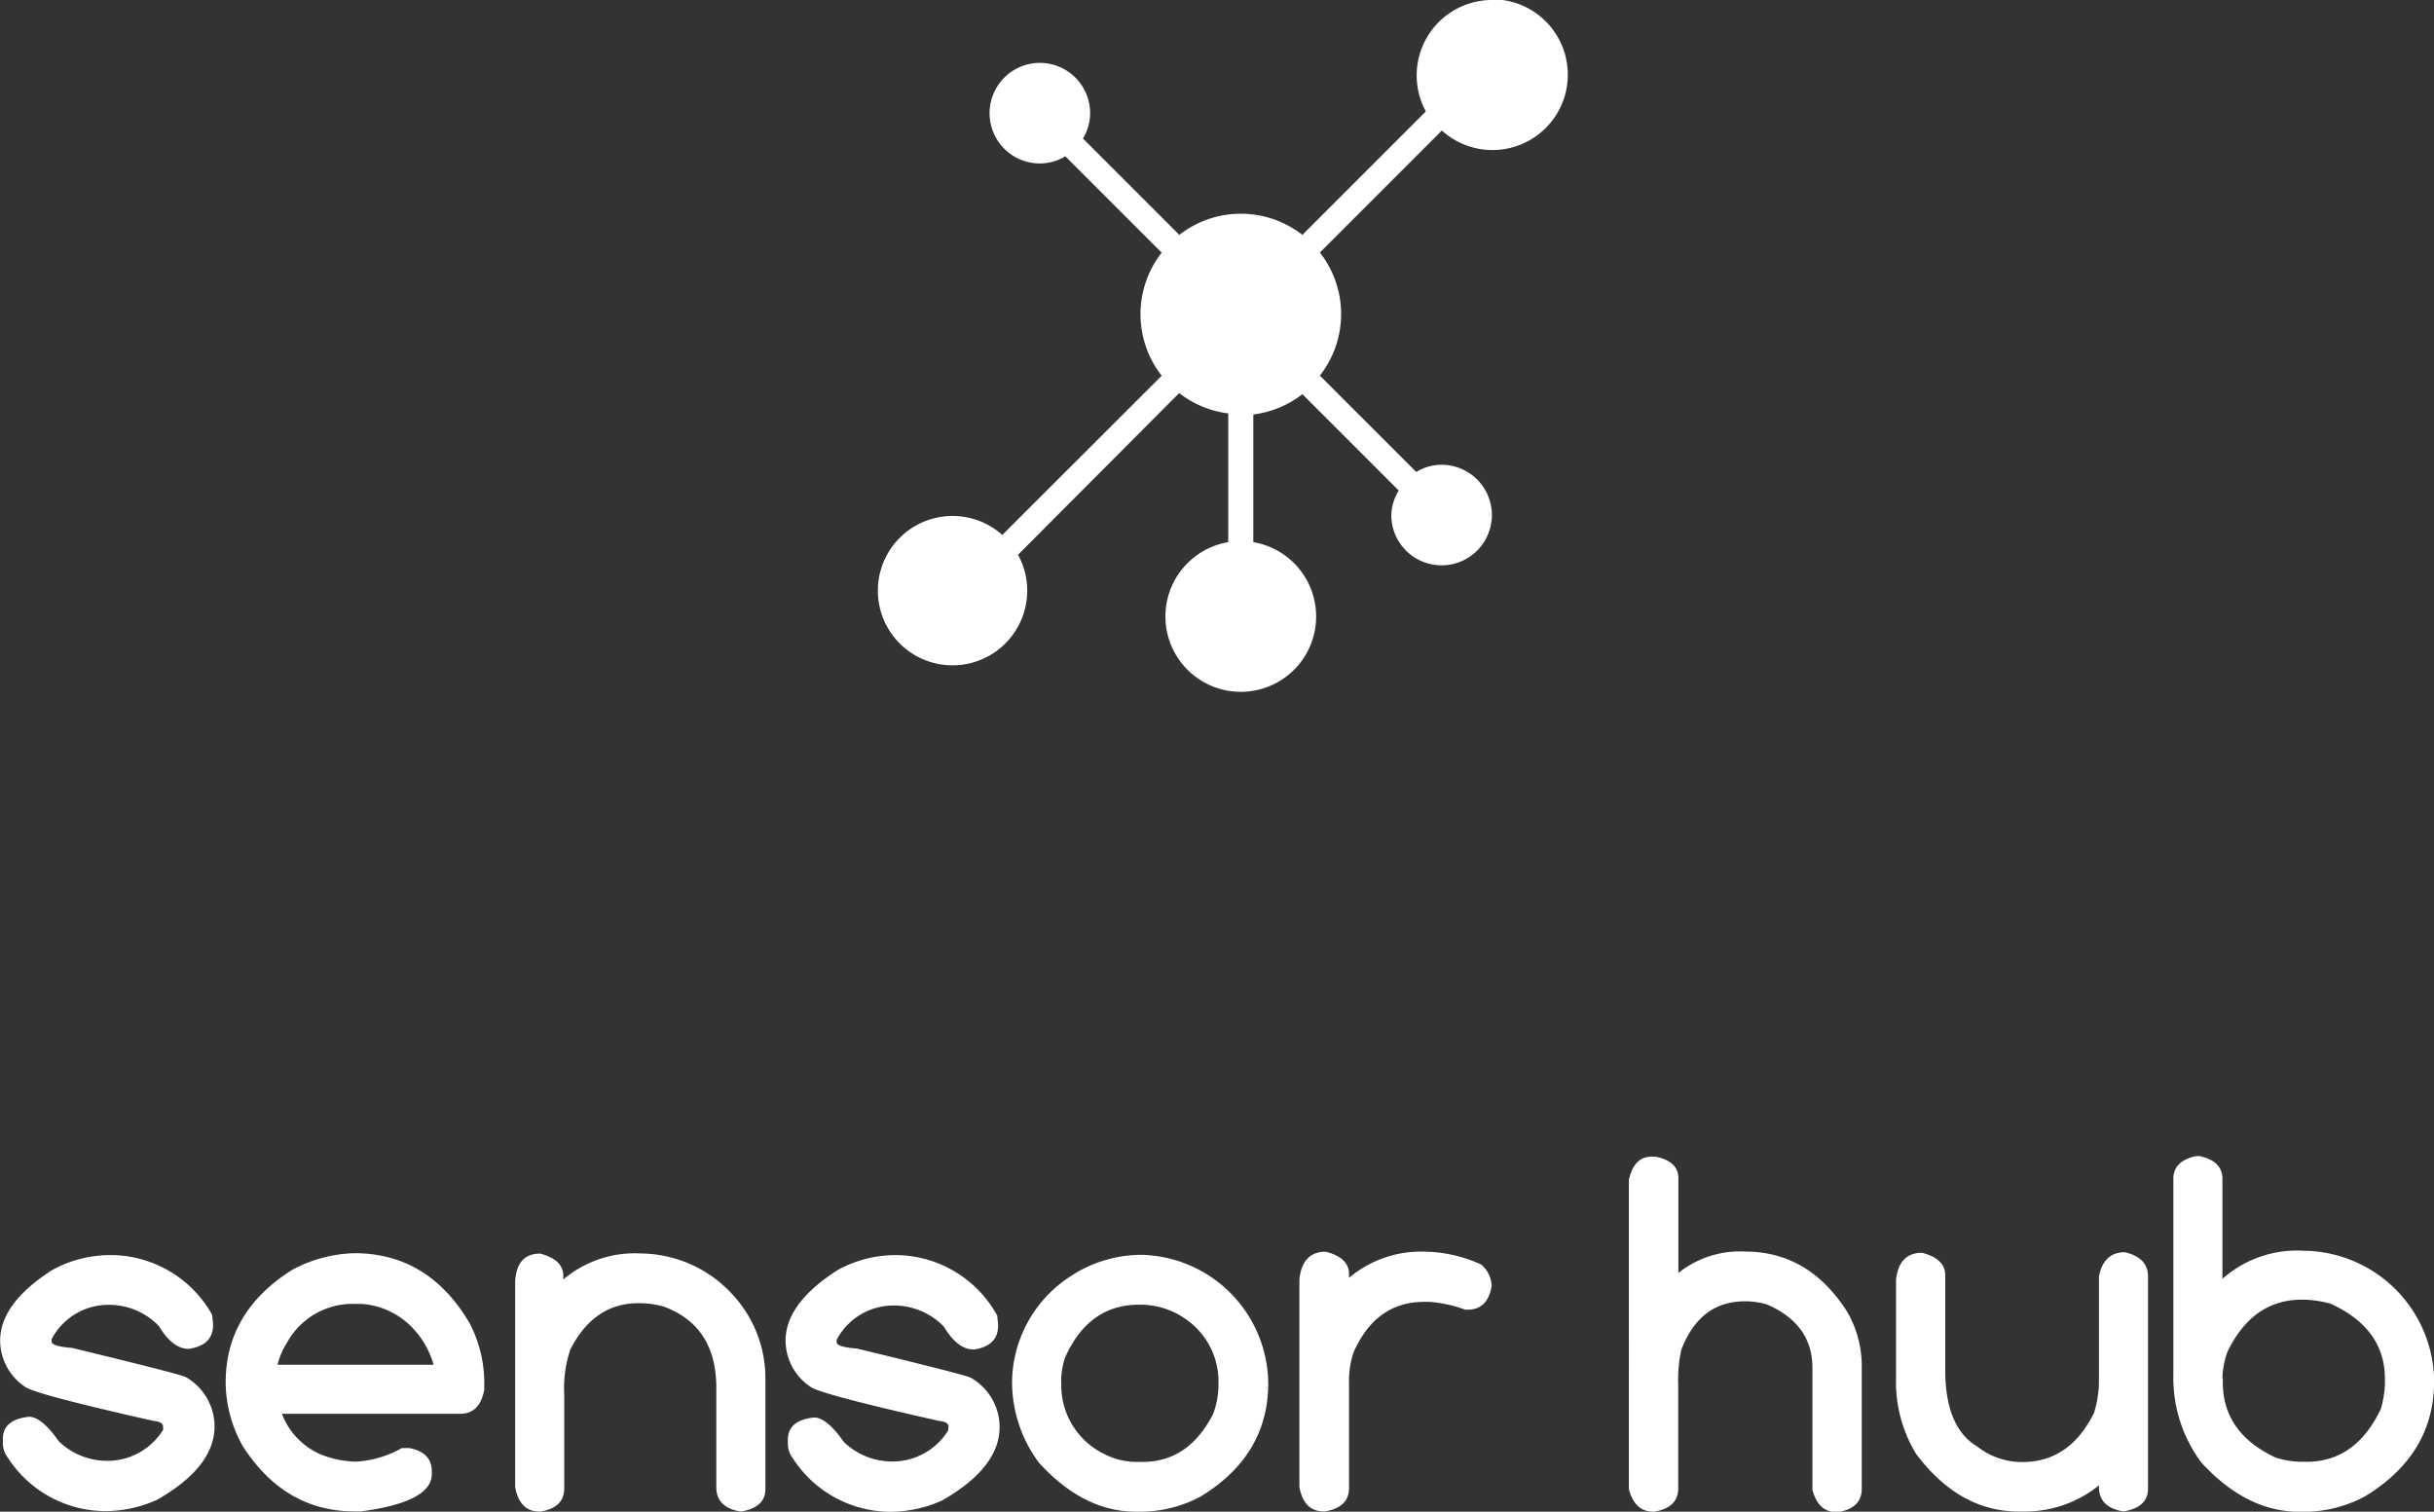 <svg xmlns="http://www.w3.org/2000/svg" viewBox="0 0 179.58 111.53"><rect x="0" y="0" width="179.58" height="111.53" fill="#333333" stroke="none"/><defs><style>.cls-1{fill:#fff;}</style></defs><title>logo_comfortaa_bold</title><g id="Layer_1" data-name="Layer 1"><path class="cls-1" d="M322.44,211a5.56,5.56,0,0,0-4.89,8.22l-9.11,9.11a7.38,7.38,0,0,0-9.08,0l-7.11-7.11a3.63,3.63,0,0,0,.53-1.87,3.71,3.71,0,1,0-3.71,3.71,3.66,3.66,0,0,0,1.88-.53l7.11,7.11a7.37,7.37,0,0,0,0,9.08L286.3,250.47a5.51,5.51,0,1,0,1.16,1.46L299.35,240a7.34,7.34,0,0,0,3.62,1.5V251a5.56,5.56,0,1,0,1.85,0v-9.42a7.34,7.34,0,0,0,3.62-1.5l7.11,7.11A3.67,3.67,0,0,0,315,249a3.71,3.71,0,1,0,3.71-3.71,3.63,3.63,0,0,0-1.87.53l-7.11-7.11a7.36,7.36,0,0,0,0-9.08l9-9a5.56,5.56,0,1,0,3.73-9.68Zm0,0" transform="translate(-212.35 -211)"/></g><g id="Layer_2" data-name="Layer 2"><path class="cls-1" d="M224.38,316.25q0-.35-.72-.42-8.89-2-9.49-2.53a4.12,4.12,0,0,1-1.81-3.39q0-2.74,3.83-5.2a8.91,8.91,0,0,1,4.17-1.11A8.6,8.6,0,0,1,228,308l.07.65v.11q0,1.49-1.79,1.76-1.2,0-2.21-1.69a5.11,5.11,0,0,0-3.67-1.56,4.73,4.73,0,0,0-4.24,2.53l0,.18q0,.35,1.51.47,7.56,1.83,8.35,2.13a4.21,4.21,0,0,1,2.16,3.6v.05q0,3-4.25,5.43a9.4,9.4,0,0,1-3.88.83,8.6,8.6,0,0,1-7.12-3.94,1.79,1.79,0,0,1-.37-1v-.39q0-1.42,1.93-1.63.93,0,2.2,1.81a5.14,5.14,0,0,0,3.62,1.44,4.83,4.83,0,0,0,4.08-2.3Z" transform="translate(-212.35 -211)"/><path class="cls-1" d="M238.49,303.46q5.5,0,8.54,5.22a9.6,9.6,0,0,1,1.05,4.45v.39q-.32,1.79-1.78,1.79H233.15a5.33,5.33,0,0,0,2.87,3,7.35,7.35,0,0,0,2.6.53,7.84,7.84,0,0,0,3.38-1h.56q1.65.32,1.65,1.72v.19q0,2.07-5.22,2.76h-.49q-5.13,0-8.23-4.8A9.71,9.71,0,0,1,229,313q0-5.24,4.94-8.33A10.24,10.24,0,0,1,238.49,303.46Zm-5.66,8.23h11.51a6.51,6.51,0,0,0-1.46-2.62A5.74,5.74,0,0,0,239,307.2h-.72a5.52,5.52,0,0,0-4.75,2.85A5.41,5.41,0,0,0,232.83,311.68Z" transform="translate(-212.35 -211)"/><path class="cls-1" d="M252.2,303.49q1.71.44,1.71,1.65v.26a8.15,8.15,0,0,1,5.7-1.92,9.29,9.29,0,0,1,7,3.27,9.07,9.07,0,0,1,2.21,5.78v8.35q0,1.3-1.72,1.63h-.18q-1.72-.32-1.72-1.78V313.4q0-4.57-3.88-6a6.82,6.82,0,0,0-1.69-.25h-.19q-3.25,0-5,3.39a8.86,8.86,0,0,0-.46,3.38v6.89q0,1.41-1.72,1.71h-.12q-1.44,0-1.78-1.79V305.49Q250.5,303.49,252.2,303.49Z" transform="translate(-212.35 -211)"/><path class="cls-1" d="M282.33,316.25q0-.35-.72-.42-8.89-2-9.49-2.53a4.12,4.12,0,0,1-1.81-3.39q0-2.74,3.83-5.2a8.91,8.91,0,0,1,4.17-1.11,8.6,8.6,0,0,1,7.61,4.45l.07.65v.11q0,1.49-1.79,1.76-1.2,0-2.21-1.69a5.11,5.11,0,0,0-3.67-1.56,4.73,4.73,0,0,0-4.24,2.53l0,.18q0,.35,1.51.47,7.56,1.83,8.35,2.13a4.21,4.21,0,0,1,2.16,3.6v.05q0,3-4.25,5.43a9.4,9.4,0,0,1-3.88.83,8.6,8.6,0,0,1-7.12-3.94,1.79,1.79,0,0,1-.37-1v-.39q0-1.42,1.93-1.63.93,0,2.2,1.81a5.14,5.14,0,0,0,3.62,1.44,4.83,4.83,0,0,0,4.08-2.3Z" transform="translate(-212.35 -211)"/><path class="cls-1" d="M296.45,303.58a9.57,9.57,0,0,1,9.47,9.47q0,5.33-5,8.37a9.43,9.43,0,0,1-4.25,1.11h-.53q-3.83,0-7.12-3.59a10,10,0,0,1-2-5.89,9.39,9.39,0,0,1,4.08-7.73A9.58,9.58,0,0,1,296.45,303.58Zm-5.8,9.28v.32a5.62,5.62,0,0,0,3.18,5.1,5.22,5.22,0,0,0,2.43.58h.39q3.39,0,5.2-3.53a6.14,6.14,0,0,0,.4-2.14v-.32a5.59,5.59,0,0,0-2.51-4.61,5.79,5.79,0,0,0-3.36-1q-3.71,0-5.45,3.9A5.82,5.82,0,0,0,290.64,312.86Z" transform="translate(-212.35 -211)"/><path class="cls-1" d="M310.16,303.35q1.72.44,1.72,1.65v.28a8.24,8.24,0,0,1,5.68-1.93,10.35,10.35,0,0,1,4.08.95,2.21,2.21,0,0,1,.76,1.49v.12q-.3,1.72-1.78,1.72h-.16a9.9,9.9,0,0,0-2.64-.58h-.39q-3.55,0-5.2,3.69a6.57,6.57,0,0,0-.35,2.25v7.8q0,1.42-1.76,1.72H310q-1.44,0-1.78-1.79V305.37Q308.45,303.35,310.16,303.35Z" transform="translate(-212.35 -211)"/><path class="cls-1" d="M334.19,296.34h.32q1.67.35,1.67,1.58v7a7.26,7.26,0,0,1,4.92-1.58q4.71,0,7.54,4.45a8,8,0,0,1,1.07,3.78v9.28q0,1.42-1.76,1.72h-.09q-1.35,0-1.79-1.65v-9q0-3.23-3.36-4.68a5.8,5.8,0,0,0-1.62-.23q-3.32,0-4.69,3.57a10.16,10.16,0,0,0-.23,2.6v7.63q0,1.42-1.76,1.72h-.09q-1.35,0-1.79-1.65V298.06Q332.9,296.34,334.19,296.34Z" transform="translate(-212.35 -211)"/><path class="cls-1" d="M367.21,320.59a8.68,8.68,0,0,1-5.47,1.93h-.46q-4.36,0-7.56-4.25a10.21,10.21,0,0,1-1.48-5.62v-7.22q.21-2,1.92-2,1.71.44,1.71,1.65v7q0,4.22,2.34,5.63a5.36,5.36,0,0,0,3.34,1.16q3.5,0,5.29-3.62a7.89,7.89,0,0,0,.37-2.37v-7.7q.35-1.79,1.9-1.79,1.72.39,1.72,1.78v15.68q0,1.32-1.72,1.65h-.18q-1.72-.32-1.72-1.78Z" transform="translate(-212.35 -211)"/><path class="cls-1" d="M374.35,296.3h.3q1.67.37,1.67,1.67v7.38a8.3,8.3,0,0,1,6-2.07,9.72,9.72,0,0,1,9.62,9.62q0,5.41-5.12,8.51a9.56,9.56,0,0,1-4.31,1.13H382q-3.9,0-7.24-3.64a10.45,10.45,0,0,1-2.06-6.45V298Q372.68,296.67,374.35,296.3Zm2,16.4V313q0,3.73,3.92,5.55a6.67,6.67,0,0,0,1.86.3h.4q3.62,0,5.48-3.9a8,8,0,0,0,.3-1.81v-.4q0-3.71-4-5.55a8.47,8.47,0,0,0-1.88-.3h-.26q-3.62,0-5.48,3.85A6,6,0,0,0,376.32,312.7Z" transform="translate(-212.35 -211)"/></g></svg>